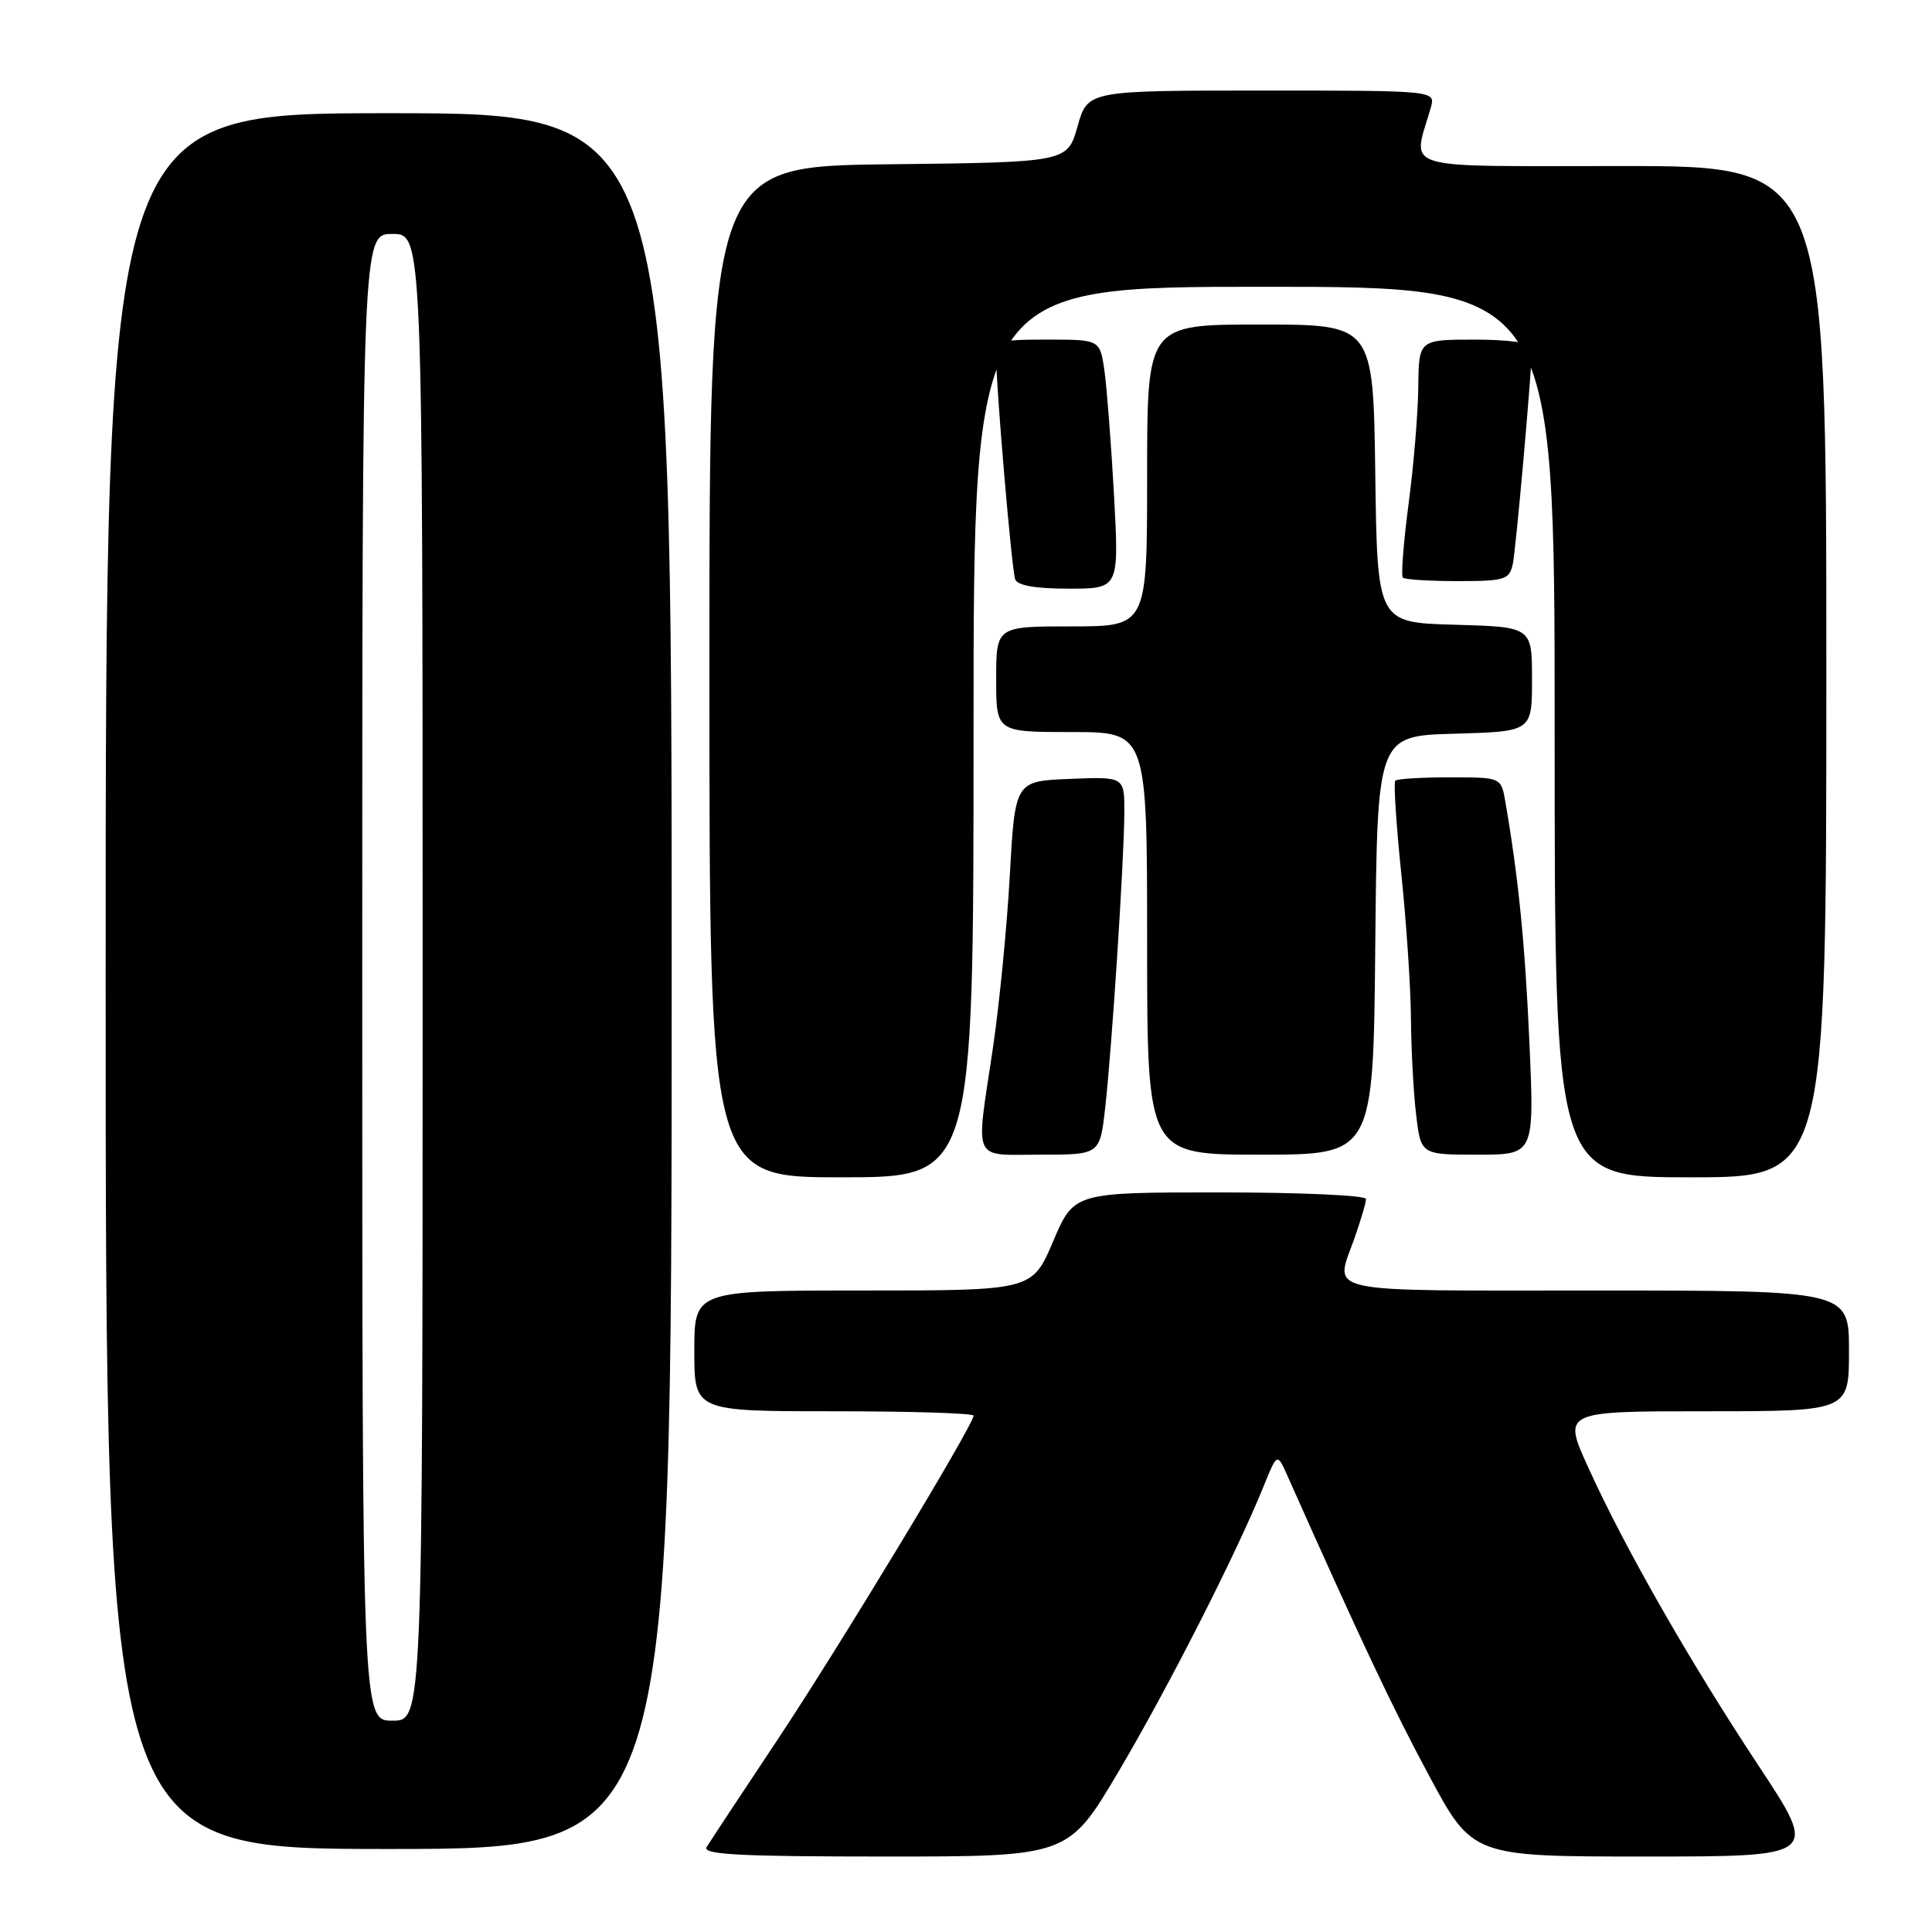 <?xml version="1.0" encoding="UTF-8" standalone="no"?>
<!DOCTYPE svg PUBLIC "-//W3C//DTD SVG 1.1//EN" "http://www.w3.org/Graphics/SVG/1.1/DTD/svg11.dtd" >
<svg xmlns="http://www.w3.org/2000/svg" xmlns:xlink="http://www.w3.org/1999/xlink" version="1.1" viewBox="0 0 256 256">
 <g >
 <path fill="currentColor"
d=" M 148.21 234.75 C 154.76 223.68 163.84 205.83 167.41 197.00 C 169.23 192.50 169.23 192.50 170.57 195.50 C 180.47 217.71 184.47 226.18 189.34 235.25 C 195.11 246.00 195.11 246.00 218.04 246.00 C 240.97 246.00 240.97 246.00 233.04 234.00 C 223.88 220.13 215.34 205.20 210.47 194.49 C 207.05 187.00 207.05 187.00 226.03 187.00 C 245.00 187.00 245.00 187.00 245.00 179.00 C 245.00 171.00 245.00 171.00 211.50 171.00 C 174.35 171.00 176.84 171.54 179.50 164.00 C 180.32 161.66 181.00 159.36 181.00 158.87 C 181.00 158.39 172.29 158.00 161.65 158.00 C 142.30 158.00 142.30 158.00 139.54 164.50 C 136.77 171.00 136.77 171.00 114.39 171.00 C 92.00 171.00 92.00 171.00 92.00 179.00 C 92.00 187.00 92.00 187.00 110.50 187.00 C 120.67 187.00 129.00 187.26 129.00 187.58 C 129.00 188.81 111.25 218.15 103.04 230.50 C 98.28 237.65 94.05 244.06 93.63 244.75 C 93.04 245.74 98.01 246.00 117.22 246.00 C 141.55 246.00 141.55 246.00 148.21 234.75 Z  M 89.00 130.00 C 89.00 15.00 89.00 15.00 51.50 15.00 C 14.00 15.00 14.00 15.00 14.00 130.00 C 14.00 245.00 14.00 245.00 51.50 245.00 C 89.00 245.00 89.00 245.00 89.00 130.00 Z  M 129.00 97.00 C 129.00 38.00 129.00 38.00 167.50 38.00 C 206.00 38.00 206.00 38.00 206.00 97.00 C 206.00 156.00 206.00 156.00 224.00 156.00 C 242.00 156.00 242.00 156.00 242.00 89.00 C 242.00 22.00 242.00 22.00 214.88 22.00 C 184.75 22.00 187.17 22.74 189.59 14.25 C 190.23 12.00 190.23 12.00 167.17 12.00 C 144.12 12.00 144.12 12.00 142.78 16.75 C 141.43 21.50 141.43 21.50 117.72 21.77 C 94.00 22.04 94.00 22.04 94.00 89.02 C 94.00 156.00 94.00 156.00 111.50 156.00 C 129.00 156.00 129.00 156.00 129.00 97.00 Z  M 146.44 146.82 C 147.33 138.95 148.95 113.99 148.98 107.71 C 149.00 102.91 149.00 102.91 141.75 103.21 C 134.50 103.50 134.50 103.50 133.80 116.05 C 133.42 122.96 132.40 133.27 131.55 138.98 C 129.27 154.26 128.70 153.00 137.87 153.00 C 145.74 153.00 145.74 153.00 146.44 146.82 Z  M 182.23 125.25 C 182.50 97.50 182.50 97.50 192.75 97.22 C 203.00 96.93 203.00 96.93 203.00 90.00 C 203.00 83.07 203.00 83.07 192.75 82.78 C 182.50 82.50 182.50 82.50 182.23 62.75 C 181.96 43.00 181.96 43.00 166.98 43.00 C 152.00 43.00 152.00 43.00 152.00 63.00 C 152.00 83.00 152.00 83.00 142.00 83.00 C 132.00 83.00 132.00 83.00 132.00 90.00 C 132.00 97.00 132.00 97.00 142.00 97.00 C 152.00 97.00 152.00 97.00 152.00 125.00 C 152.00 153.00 152.00 153.00 166.98 153.00 C 181.97 153.00 181.97 153.00 182.23 125.25 Z  M 202.66 138.25 C 202.08 125.07 201.20 116.28 199.47 106.25 C 198.91 103.00 198.91 103.00 192.12 103.00 C 188.39 103.00 185.13 103.20 184.89 103.44 C 184.64 103.69 185.00 109.20 185.67 115.69 C 186.35 122.19 186.93 130.88 186.96 135.00 C 186.99 139.12 187.30 144.86 187.65 147.75 C 188.28 153.00 188.28 153.00 195.79 153.00 C 203.31 153.00 203.31 153.00 202.66 138.25 Z  M 147.62 65.75 C 147.25 59.01 146.68 51.59 146.36 49.25 C 145.77 45.00 145.77 45.00 138.89 45.00 C 132.25 45.00 132.00 45.09 132.00 47.45 C 132.00 51.44 134.05 75.40 134.51 76.75 C 134.80 77.58 137.16 78.00 141.61 78.00 C 148.28 78.00 148.28 78.00 147.62 65.75 Z  M 200.45 74.75 C 200.87 72.84 203.00 48.77 203.00 45.95 C 203.00 45.43 199.62 45.00 195.50 45.00 C 188.00 45.00 188.00 45.00 187.93 51.25 C 187.90 54.69 187.32 61.68 186.64 66.79 C 185.97 71.91 185.63 76.29 185.88 76.54 C 186.13 76.79 189.40 77.00 193.15 77.00 C 199.40 77.00 200.00 76.81 200.45 74.75 Z  M 48.00 129.50 C 48.00 31.00 48.00 31.00 52.00 31.00 C 56.00 31.00 56.00 31.00 56.00 129.50 C 56.00 228.00 56.00 228.00 52.00 228.00 C 48.00 228.00 48.00 228.00 48.00 129.50 Z "/>
</g>
</svg>